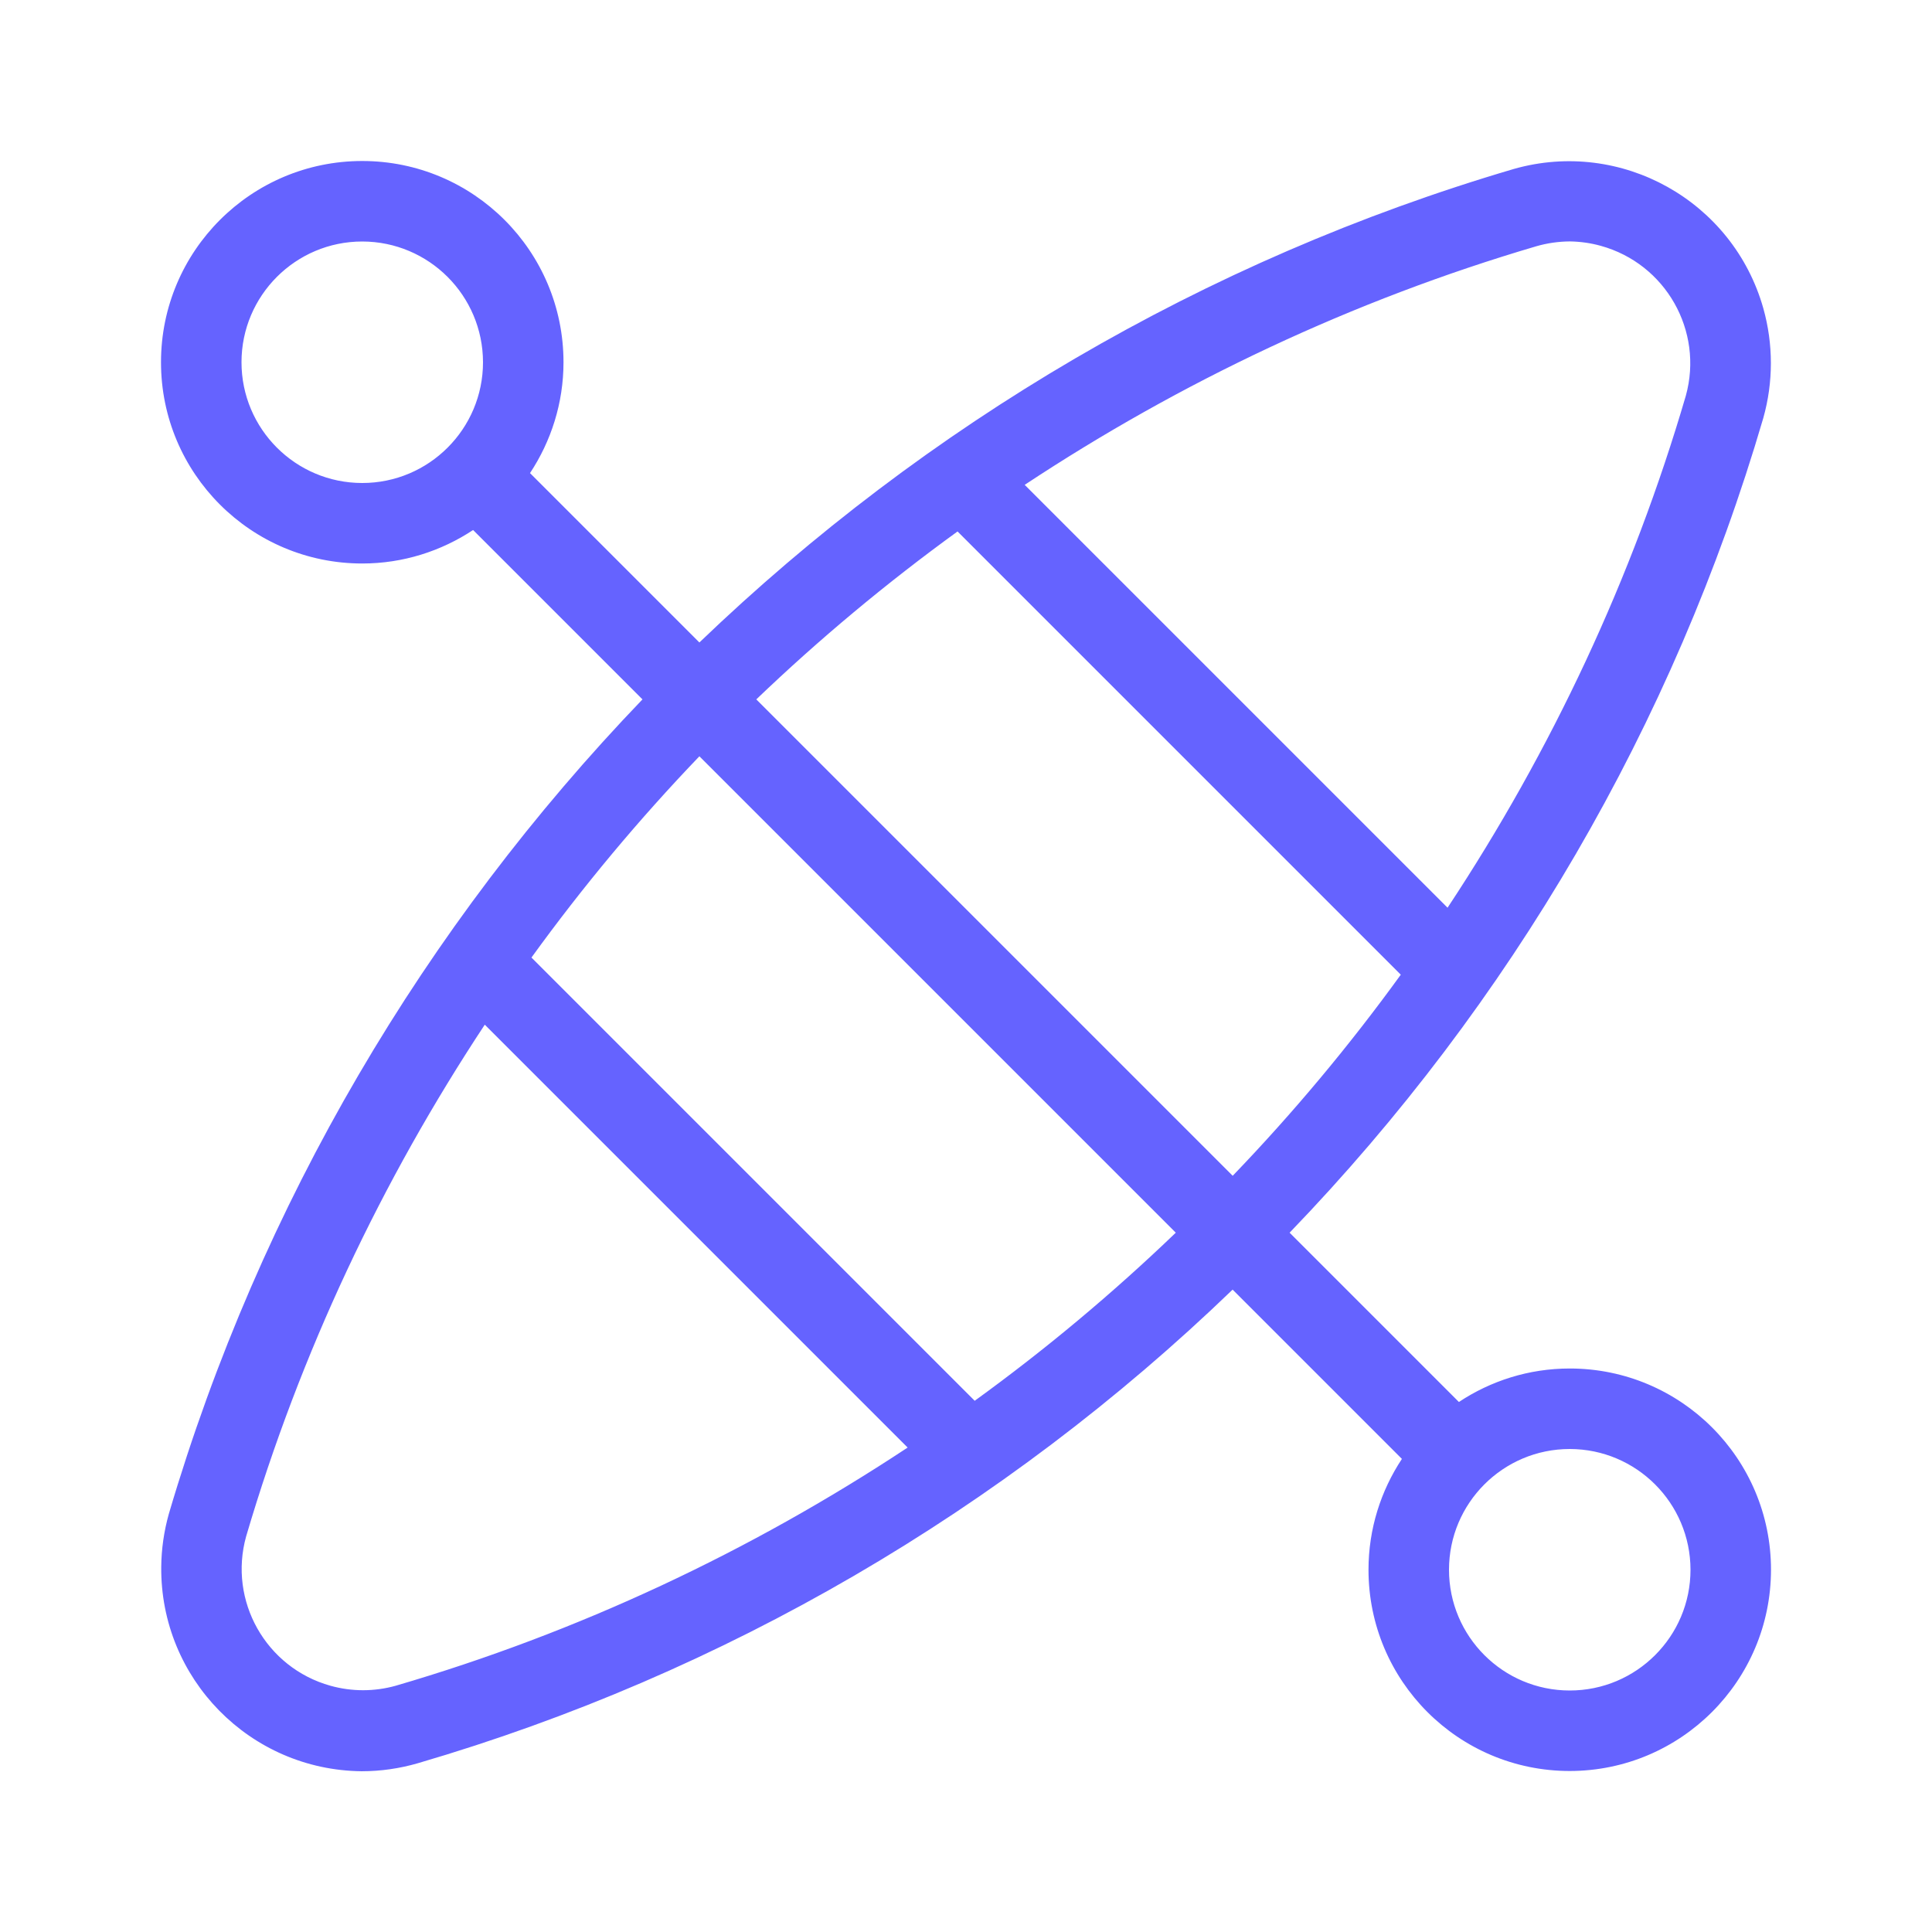 <svg xmlns="http://www.w3.org/2000/svg" enable-background="new 0 0 24 24" viewBox="0 0 24 24"><path fill="#6563ff" d="M19.5,17c-0.509,0-0.982,0.154-1.377,0.416l-2.103-2.103c2.746-2.849,4.771-6.317,5.884-10.119c0.126-0.447,0.126-0.919,0-1.366C21.526,2.495,20.14,1.721,18.808,2.098C14.949,3.234,11.501,5.28,8.688,7.981l-2.104-2.104C6.845,5.482,7,5.009,7,4.5C7,3.119,5.881,2,4.5,2S2,3.119,2,4.5S3.119,7,4.5,7c0.509-0,0.982-0.155,1.377-0.416l2.104,2.104c-2.701,2.813-4.747,6.261-5.884,10.119c-0.06,0.214-0.092,0.435-0.094,0.657c-0.013,1.389,1.102,2.525,2.49,2.539c0.237-0,0.472-0.034,0.699-0.1c3.803-1.112,7.271-3.137,10.12-5.883l2.103,2.103C17.154,18.518,17,18.991,17,19.5c0,1.381,1.119,2.5,2.5,2.5c1.38-0.001,2.499-1.12,2.5-2.5C22,18.119,20.881,17,19.5,17z M4.5,6C3.672,6,3,5.328,3,4.5S3.672,3,4.5,3C5.328,3.001,5.999,3.672,6,4.5C6,5.328,5.328,6,4.5,6z M19.085,3.059c0.135-0.039,0.275-0.059,0.416-0.06c0.13,0.002,0.26,0.02,0.385,0.055c0.806,0.223,1.279,1.057,1.056,1.862c-0.663,2.266-1.667,4.405-2.96,6.36l-5.253-5.253C14.666,4.743,16.799,3.732,19.085,3.059z M4.915,20.941c-0.265,0.074-0.545,0.074-0.81,0c-0.802-0.224-1.271-1.055-1.047-1.857c0.674-2.286,1.685-4.419,2.964-6.355l5.253,5.253C9.321,19.274,7.181,20.279,4.915,20.941z M12.108,17.401l-5.506-5.506c0.638-0.882,1.335-1.717,2.086-2.5l5.918,5.918C13.82,16.068,12.986,16.765,12.108,17.401z M15.313,14.606L9.395,8.688c0.784-0.751,1.619-1.447,2.5-2.086l5.506,5.506C16.765,12.986,16.069,13.82,15.313,14.606z M19.5,21c-0.828,0-1.5-0.672-1.5-1.5s0.672-1.5,1.5-1.5c0.828,0.001,1.499,0.672,1.5,1.5C21,20.328,20.328,21,19.5,21z"/></svg>